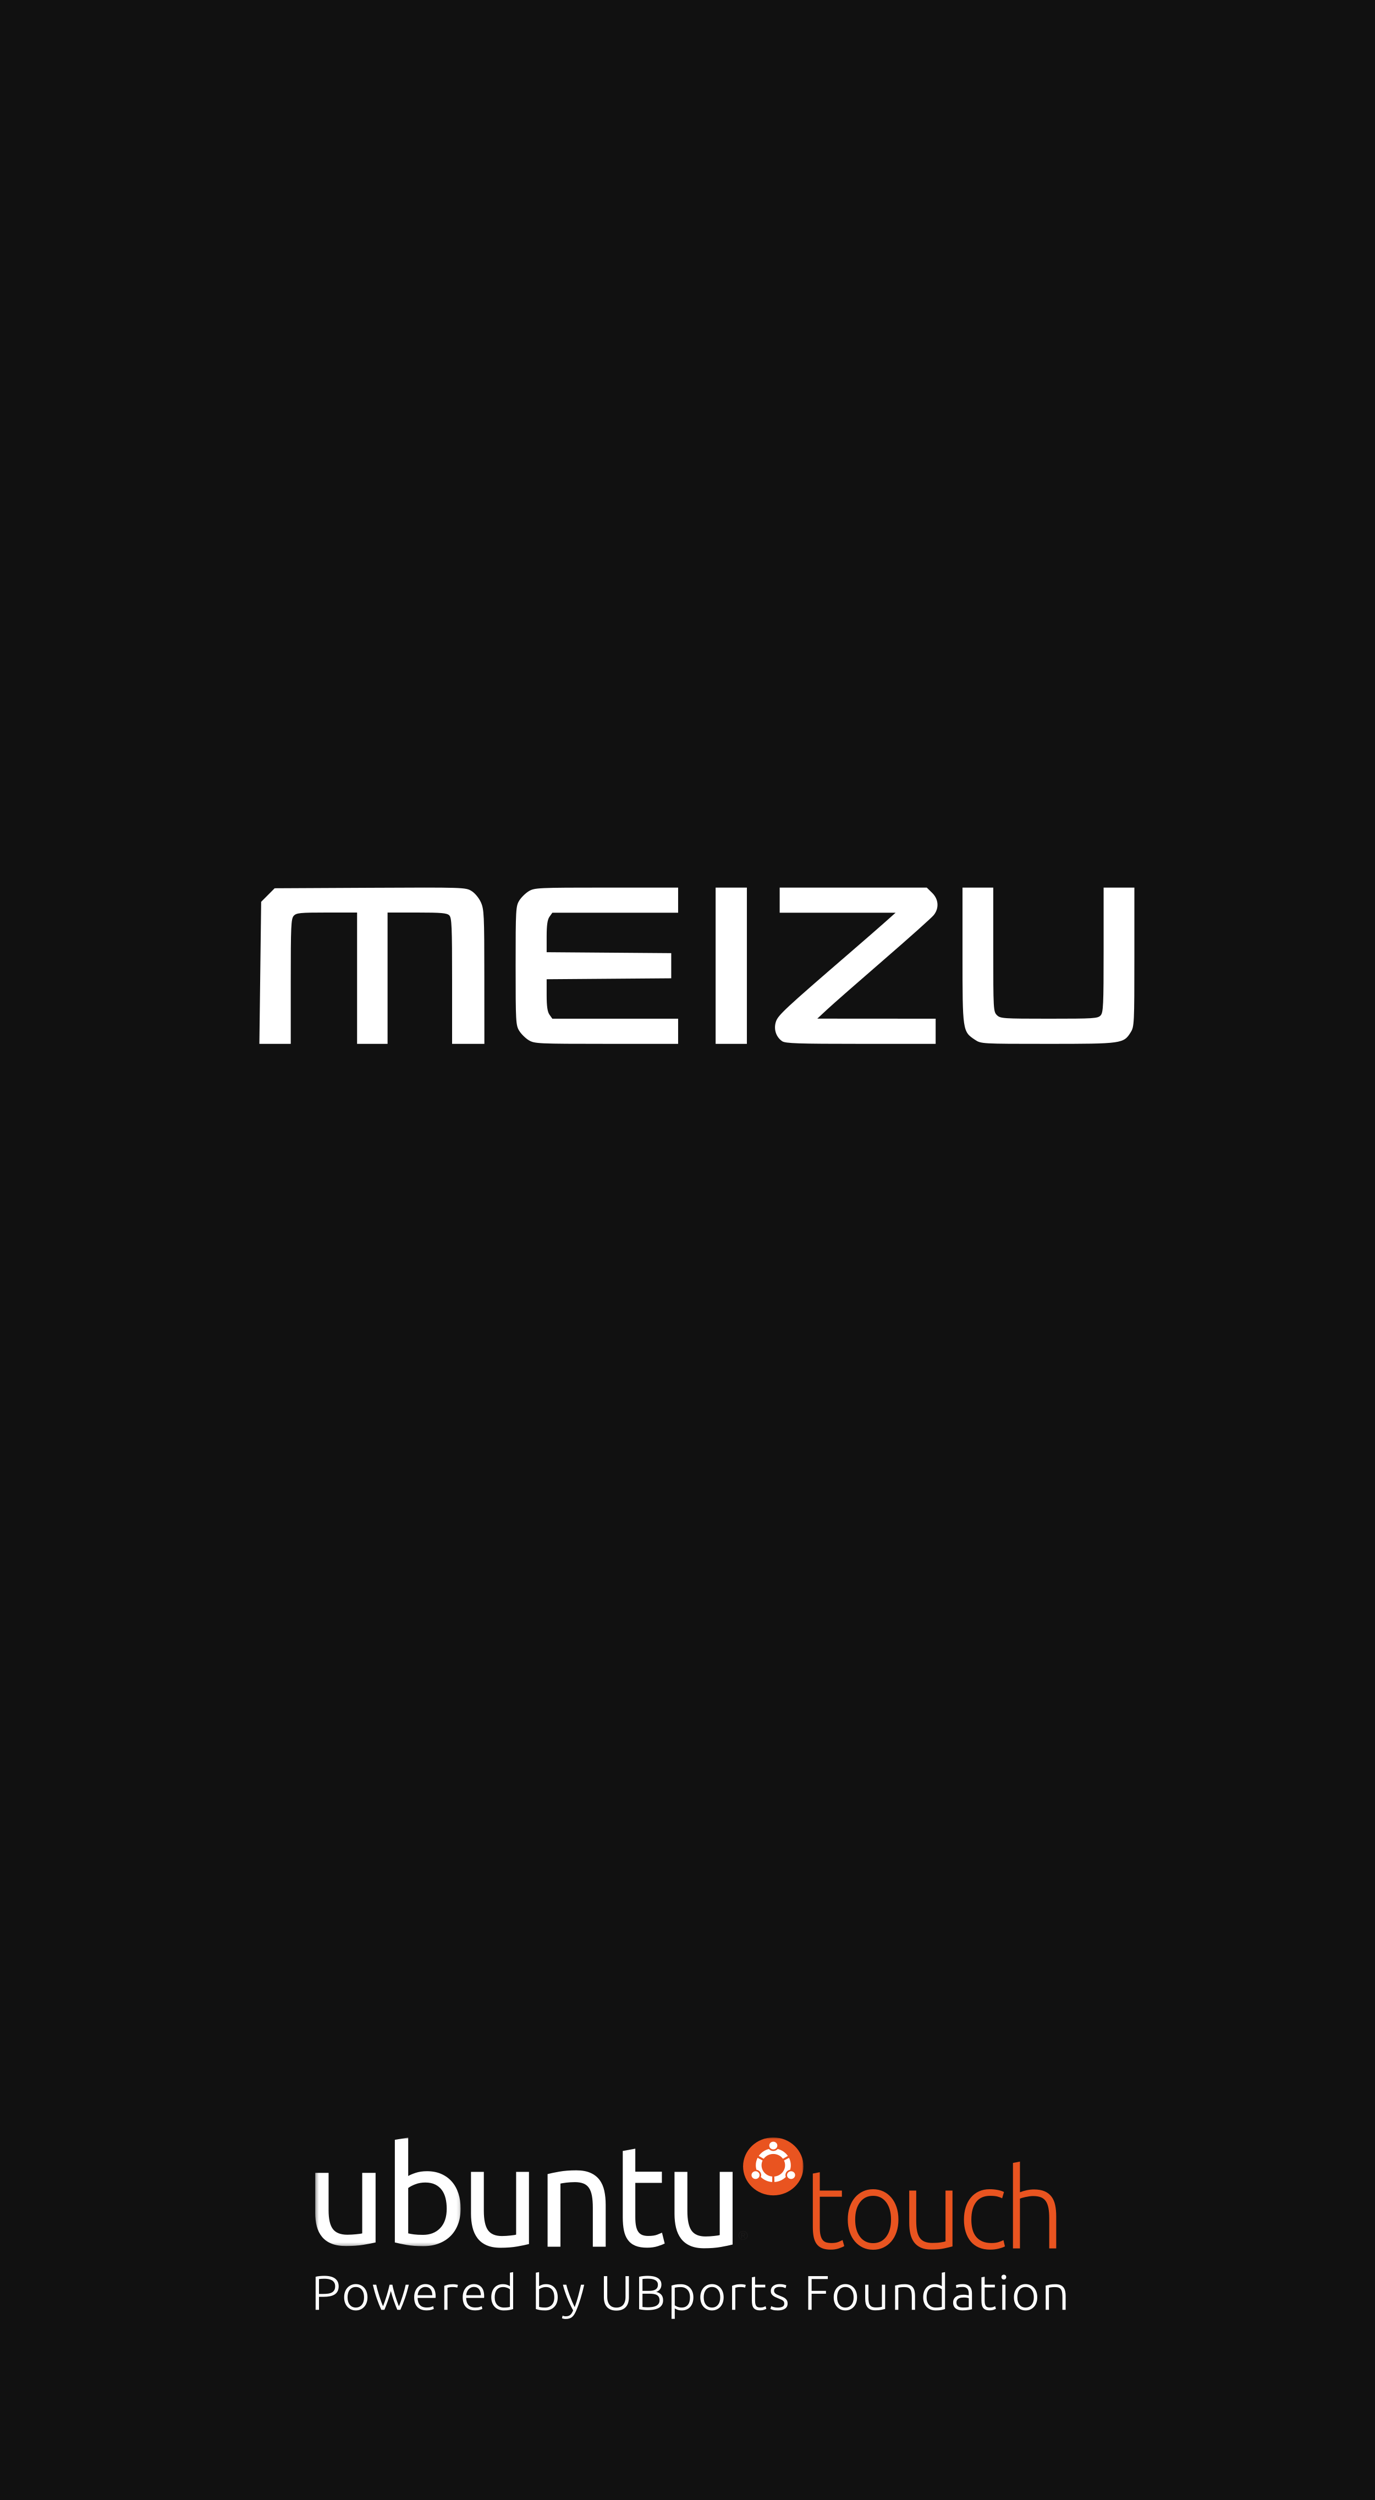 <?xml version="1.0" encoding="UTF-8"?>
<svg width="440px" height="800px" viewBox="0 0 440 800" version="1.1" xmlns="http://www.w3.org/2000/svg" xmlns:xlink="http://www.w3.org/1999/xlink">
    <title>6 copy 3</title>
    <defs>
        <polygon id="path-1" points="0.012 0.015 32.815 0.015 32.815 20.869 0.012 20.869"></polygon>
        <polygon id="path-3" points="0.012 0.123 34.744 0.123 34.744 46.66 0.012 46.66"></polygon>
    </defs>
    <g id="6-copy-3" stroke="none" stroke-width="1" fill="none" fill-rule="evenodd">
        <rect fill="#111111" x="0" y="0" width="440" height="800"></rect>
        <path d="M311.993,332.695 C308.027,330.065 308.002,329.892 308,305.695 L308,284 L317.842,284 L317.842,303.827 C317.842,322.889 317.886,323.699 318.999,324.805 C320.1,325.897 320.93,325.954 335.699,325.954 C350.021,325.954 351.318,325.872 352.199,324.903 C353.053,323.967 353.158,321.661 353.158,303.926 L353.158,284 L363,284 L363,306.202 C363,327.459 362.951,328.484 361.832,330.279 C359.557,333.934 359.089,334 335.352,334 C314.076,334 313.949,333.993 311.993,332.696 L311.993,332.695 Z M250.298,333.161 C248.309,331.797 247.504,329.251 248.309,326.865 C249.003,324.804 251.185,322.774 272.072,304.754 C276.61,300.838 281.733,296.377 283.454,294.84 L286.584,292.046 L249.499,292.046 L249.499,284 L296.562,284 L298.277,285.68 C300.374,287.733 300.576,290.592 298.779,292.826 C298.112,293.657 290.913,300.093 282.781,307.128 C274.65,314.163 266.543,321.272 264.766,322.925 L261.536,325.931 L280.47,325.942 L299.406,325.954 L299.406,334 L275.465,334 C255.422,334 251.322,333.863 250.298,333.161 L250.298,333.161 Z M229,309 L229,284 L239,284 L239,334 L229,334 L229,309 Z M169.227,332.855 C168.179,332.227 166.8,330.87 166.161,329.84 C165.064,328.07 165,326.914 165,309.001 C165,291.087 165.064,289.931 166.161,288.161 C166.8,287.131 168.179,285.775 169.227,285.146 C171.041,284.058 172.211,284.004 194.066,284.002 L217,284 L217,292.046 L176.749,292.046 L175.839,293.323 C175.184,294.243 174.929,296.009 174.929,299.638 L174.929,304.675 L194.861,304.826 L214.793,304.977 L214.793,313.023 L194.861,313.174 L174.929,313.325 L174.929,318.362 C174.929,321.991 175.184,323.757 175.839,324.677 L176.749,325.954 L217,325.954 L217,334 L194.066,333.998 C172.211,333.995 171.041,333.942 169.227,332.854 L169.227,332.855 Z M83.287,311.274 L83.574,288.548 L87.895,284.213 L118.435,284.063 C148.264,283.917 149.02,283.94 150.874,285.082 C151.964,285.754 153.241,287.288 153.873,288.686 C154.895,290.945 154.976,292.663 154.987,312.559 L155,333.999 L144.673,333.999 L144.673,313.895 C144.673,296.387 144.557,293.676 143.772,292.888 C143.026,292.139 141.249,291.983 133.445,291.983 L124.02,291.983 L124.02,333.999 L114.267,333.999 L114.267,291.983 L104.603,291.983 C95.969,291.983 94.838,292.096 93.989,293.036 C93.144,293.973 93.04,296.283 93.04,314.044 L93.04,333.999 L88.02,334 L83,334 L83.287,311.274 L83.287,311.274 L83.287,311.274 Z" id="Fill-1-Copy" fill="#FFFFFF"></path>
        <g id="Group-3" transform="translate(100, 683)">
            <g id="Group">
                <path d="M165.871,36.813 C166.809,36.813 167.679,36.676 168.48,36.402 C169.281,36.127 169.842,35.883 170.163,35.668 L170.163,35.668 L169.613,33.735 C169.293,33.926 168.847,34.135 168.274,34.361 C167.702,34.588 166.946,34.701 166.008,34.701 C165.458,34.701 164.955,34.642 164.497,34.522 C164.039,34.403 163.65,34.164 163.329,33.806 C163.009,33.448 162.763,32.941 162.591,32.285 C162.419,31.629 162.334,30.776 162.334,29.726 L162.334,29.726 L162.334,19.881 L169.407,19.881 L169.407,17.912 L162.334,17.912 L162.334,12.042 L160.102,12.471 L160.102,29.511 C160.102,30.752 160.193,31.826 160.376,32.732 C160.559,33.639 160.874,34.397 161.321,35.006 C161.767,35.614 162.362,36.068 163.106,36.366 C163.85,36.664 164.772,36.813 165.871,36.813 Z M179.393,36.849 C180.583,36.849 181.67,36.617 182.655,36.151 C183.639,35.686 184.492,35.035 185.213,34.2 C185.934,33.365 186.495,32.351 186.896,31.157 C187.296,29.964 187.497,28.64 187.497,27.184 C187.497,25.728 187.296,24.404 186.896,23.21 C186.495,22.017 185.934,20.997 185.213,20.15 C184.492,19.302 183.639,18.646 182.655,18.181 C181.67,17.715 180.583,17.483 179.393,17.483 C178.202,17.483 177.115,17.715 176.131,18.181 C175.146,18.646 174.293,19.302 173.572,20.15 C172.851,20.997 172.29,22.017 171.89,23.21 C171.489,24.404 171.289,25.728 171.289,27.184 C171.289,28.64 171.489,29.964 171.89,31.157 C172.29,32.351 172.851,33.365 173.572,34.2 C174.293,35.035 175.146,35.686 176.131,36.151 C177.115,36.617 178.202,36.849 179.393,36.849 Z M179.393,34.737 C177.63,34.737 176.234,34.057 175.203,32.697 C174.173,31.336 173.658,29.499 173.658,27.184 C173.658,24.869 174.173,23.025 175.203,21.653 C176.234,20.281 177.63,19.595 179.393,19.595 C181.155,19.595 182.552,20.281 183.582,21.653 C184.612,23.025 185.127,24.869 185.127,27.184 C185.127,29.499 184.612,31.336 183.582,32.697 C182.552,34.057 181.155,34.737 179.393,34.737 Z M197.997,36.778 C199.622,36.778 200.996,36.658 202.118,36.42 C203.239,36.181 204.132,35.966 204.796,35.775 L204.796,35.775 L204.796,17.912 L202.564,17.912 L202.564,34.164 C202.358,34.26 201.866,34.367 201.087,34.487 C200.309,34.606 199.393,34.666 198.34,34.666 C197.402,34.666 196.606,34.54 195.954,34.29 C195.301,34.039 194.769,33.633 194.357,33.073 C193.945,32.512 193.647,31.778 193.464,30.871 C193.281,29.964 193.19,28.854 193.19,27.542 L193.19,27.542 L193.19,17.912 L190.958,17.912 L190.958,28.294 C190.958,29.558 191.078,30.716 191.318,31.766 C191.559,32.816 191.953,33.711 192.503,34.451 C193.052,35.191 193.773,35.763 194.666,36.169 C195.559,36.575 196.669,36.778 197.997,36.778 Z M216.876,36.813 C217.837,36.813 218.759,36.7 219.64,36.473 C220.522,36.247 221.168,36.014 221.58,35.775 L221.58,35.775 L221.1,33.771 C220.802,33.938 220.327,34.135 219.675,34.361 C219.022,34.588 218.215,34.701 217.254,34.701 C216.086,34.701 215.096,34.516 214.283,34.146 C213.471,33.777 212.807,33.263 212.292,32.607 C211.777,31.951 211.405,31.163 211.176,30.245 C210.947,29.326 210.832,28.317 210.832,27.22 C210.832,24.785 211.342,22.906 212.36,21.582 C213.379,20.257 214.873,19.595 216.842,19.595 C217.803,19.595 218.57,19.666 219.142,19.81 C219.715,19.953 220.23,20.144 220.688,20.382 L220.688,20.382 L221.271,18.378 C220.813,18.115 220.167,17.9 219.331,17.733 C218.496,17.566 217.597,17.483 216.636,17.483 C215.377,17.483 214.243,17.715 213.236,18.181 C212.229,18.646 211.37,19.308 210.661,20.168 C209.951,21.027 209.407,22.053 209.03,23.246 C208.652,24.439 208.463,25.764 208.463,27.22 C208.463,28.652 208.646,29.958 209.012,31.14 C209.379,32.321 209.911,33.335 210.609,34.182 C211.307,35.03 212.183,35.68 213.236,36.133 C214.289,36.587 215.502,36.813 216.876,36.813 Z M226.381,36.42 L226.381,20.49 C226.472,20.442 226.672,20.37 226.981,20.275 C227.291,20.18 227.64,20.09 228.029,20.006 C228.418,19.923 228.836,19.845 229.282,19.774 C229.729,19.702 230.146,19.666 230.536,19.666 C231.543,19.666 232.378,19.792 233.042,20.042 C233.706,20.293 234.238,20.705 234.639,21.277 C235.04,21.85 235.326,22.59 235.497,23.497 C235.669,24.404 235.755,25.513 235.755,26.826 L235.755,26.826 L235.755,36.42 L237.987,36.42 L237.987,26.074 C237.987,24.809 237.878,23.652 237.661,22.602 C237.443,21.552 237.06,20.651 236.51,19.899 C235.961,19.147 235.228,18.569 234.313,18.163 C233.397,17.757 232.252,17.554 230.879,17.554 C230.123,17.554 229.368,17.632 228.613,17.787 C227.857,17.942 227.113,18.163 226.381,18.449 L226.381,18.449 L226.381,8.641 L224.149,9.07 L224.149,36.42 L226.381,36.42 Z" id="touch" fill="#E95420" fill-rule="nonzero"></path>
                <g id="Group-4" transform="translate(146.627, 17.415) rotate(-270) translate(-146.627, -17.415) translate(130.127, 6.915)">
                    <mask id="mask-2" fill="white">
                        <use xlink:href="#path-1"></use>
                    </mask>
                    <g id="Clip-2"></g>
                    <path d="M31.261,19.656 L31.261,19.367 C31.261,19.123 31.25,18.9 30.981,18.9 C30.755,18.9 30.72,19.103 30.72,19.29 L30.72,19.656 L31.261,19.656 Z M30.506,19.932 L30.506,19.246 C30.506,18.823 30.665,18.624 30.993,18.624 C31.3,18.624 31.429,18.827 31.456,19.091 L32.208,18.584 L32.208,18.88 L31.475,19.363 L31.475,19.656 L32.208,19.656 L32.208,19.932 L30.506,19.932 Z M32.601,19.339 C32.601,18.636 32.063,18.092 31.351,18.092 C30.654,18.092 30.116,18.636 30.116,19.339 C30.116,20.049 30.654,20.594 31.351,20.594 C32.063,20.594 32.601,20.049 32.601,19.339 Z M29.903,19.339 C29.903,18.51 30.529,17.816 31.351,17.816 C32.188,17.816 32.815,18.51 32.815,19.339 C32.815,20.172 32.188,20.869 31.351,20.869 C30.529,20.869 29.903,20.172 29.903,19.339 L29.903,19.339 Z" id="Fill-1" fill="#1A1919" mask="url(#mask-2)"></path>
                    <path d="M18.534,9.679 C18.534,15.016 14.385,19.343 9.267,19.343 C4.149,19.343 0,15.016 0,9.679 C0,4.341 4.149,0.015 9.267,0.015 C14.385,0.015 18.534,4.341 18.534,9.679" id="Fill-3" fill="#E95420" mask="url(#mask-2)"></path>
                </g>
                <path d="M151.08,4.153 C151.672,4.509 152.428,4.299 152.77,3.682 C153.112,3.065 152.909,2.277 152.317,1.921 C151.725,1.566 150.969,1.777 150.627,2.393 C150.285,3.01 150.488,3.798 151.08,4.153 Z M148.546,12.488 C148.002,12.488 147.486,12.362 147.024,12.138 L146.164,13.743 C146.882,14.114 147.691,14.323 148.546,14.323 C149.044,14.323 149.526,14.251 149.983,14.119 C150.064,13.601 150.359,13.124 150.829,12.841 C151.3,12.559 151.843,12.531 152.314,12.716 C153.229,11.779 153.825,10.504 153.911,9.084 L152.147,9.057 C151.985,10.981 150.435,12.488 148.546,12.488 Z M148.546,4.958 C150.435,4.958 151.985,6.466 152.148,8.389 L153.911,8.362 C153.825,6.942 153.229,5.668 152.314,4.73 C151.843,4.915 151.299,4.887 150.829,4.605 C150.359,4.322 150.064,3.845 149.983,3.327 C149.526,3.196 149.044,3.124 148.546,3.124 C147.691,3.124 146.882,3.333 146.164,3.703 L147.024,5.308 C147.486,5.084 148.002,4.958 148.546,4.958 Z M144.931,8.723 C144.931,7.45 145.539,6.324 146.468,5.643 L145.564,4.064 C144.481,4.818 143.675,5.97 143.34,7.319 C143.731,7.651 143.981,8.157 143.981,8.723 C143.981,9.289 143.731,9.795 143.34,10.127 C143.674,11.477 144.48,12.628 145.564,13.382 L146.468,11.803 C145.539,11.123 144.931,9.997 144.931,8.723 Z M151.08,13.292 C150.488,13.649 150.285,14.436 150.627,15.053 C150.969,15.669 151.725,15.881 152.317,15.524 C152.909,15.169 153.112,14.381 152.77,13.764 C152.429,13.148 151.672,12.937 151.08,13.292 Z M142.243,7.434 C141.559,7.434 141.005,8.011 141.005,8.723 C141.005,9.435 141.559,10.012 142.243,10.012 C142.926,10.012 143.48,9.435 143.48,8.723 C143.48,8.011 142.926,7.434 142.243,7.434 L142.243,7.434 Z" id="Fill-5" fill="#FFFFFE" transform="translate(147.458, 8.723) rotate(-270) translate(-147.458, -8.723) "></path>
                <g id="Group-9" transform="translate(24.033, 18.457) rotate(-270) translate(-24.033, -18.457) translate(6.533, -5.043)">
                    <mask id="mask-4" fill="white">
                        <use xlink:href="#path-3"></use>
                    </mask>
                    <g id="Clip-7"></g>
                    <path d="M33.553,27.346 C33.789,28.327 34.039,29.622 34.303,31.232 C34.568,32.841 34.7,34.704 34.7,36.819 C34.7,38.658 34.442,40.207 33.928,41.463 C33.415,42.721 32.687,43.733 31.746,44.499 C30.806,45.265 29.696,45.817 28.417,46.154 C27.138,46.492 25.721,46.66 24.162,46.66 L11.289,46.66 L11.289,42.383 L23.281,42.383 C26.073,42.383 28.072,41.924 29.277,41.004 C30.482,40.084 31.085,38.536 31.085,36.359 C31.085,35.899 31.07,35.424 31.04,34.934 C31.011,34.444 30.974,33.984 30.93,33.554 C30.886,33.125 30.842,32.734 30.798,32.381 C30.754,32.029 30.703,31.776 30.644,31.623 L11.289,31.623 L11.289,27.346 L33.553,27.346" id="Fill-6" fill="#FFFFFF" mask="url(#mask-4)"></path>
                    <path d="M30.644,16.907 C30.761,16.479 30.872,15.873 30.974,15.091 C31.077,14.309 31.129,13.337 31.129,12.171 C31.129,9.872 30.401,8.032 28.946,6.653 C27.491,5.273 25.426,4.583 22.751,4.583 C21.577,4.583 20.474,4.706 19.445,4.951 C18.416,5.197 17.527,5.595 16.778,6.147 C16.028,6.699 15.44,7.412 15.014,8.285 C14.588,9.159 14.375,10.209 14.375,11.435 C14.375,12.601 14.566,13.674 14.948,14.654 C15.33,15.636 15.727,16.387 16.138,16.907 L30.644,16.907 Z M12.302,16.907 C11.979,16.387 11.641,15.597 11.289,14.539 C10.936,13.482 10.759,12.263 10.759,10.884 C10.759,9.167 11.053,7.641 11.641,6.308 C12.229,4.974 13.052,3.848 14.11,2.928 C15.168,2.008 16.433,1.311 17.902,0.836 C19.372,0.36 20.988,0.123 22.751,0.123 C24.603,0.123 26.272,0.407 27.756,0.973 C29.24,1.541 30.497,2.346 31.525,3.388 C32.555,4.43 33.348,5.687 33.906,7.159 C34.464,8.63 34.744,10.285 34.744,12.125 C34.744,14.118 34.612,15.881 34.347,17.413 C34.082,18.947 33.818,20.204 33.553,21.184 L0.707,21.184 L0.001,16.907 L12.302,16.907 L12.302,16.907 Z" id="Fill-8" fill="#FFFFFF" mask="url(#mask-4)"></path>
                </g>
                <path d="M70.943,14.795 C71.187,15.738 71.446,16.982 71.72,18.528 C71.995,20.074 72.131,21.862 72.131,23.894 C72.131,25.661 71.864,27.148 71.332,28.355 C70.799,29.563 70.044,30.535 69.068,31.27 C68.093,32.007 66.942,32.537 65.617,32.86 C64.291,33.185 62.821,33.346 61.205,33.346 L47.855,33.346 L47.855,29.239 L60.29,29.239 C63.186,29.239 65.259,28.797 66.508,27.913 C67.758,27.03 68.383,25.543 68.383,23.452 C68.383,23.011 68.368,22.555 68.337,22.083 C68.307,21.613 68.268,21.171 68.222,20.758 C68.177,20.346 68.131,19.971 68.086,19.632 C68.04,19.294 67.987,19.051 67.926,18.903 L47.855,18.903 L47.855,14.795 L70.943,14.795" id="Fill-10" fill="#FFFFFF" transform="translate(59.993, 24.071) rotate(-270) translate(-59.993, -24.071) "></path>
                <path d="M73.5,32.954 C73.254,32.01 72.993,30.756 72.717,29.192 C72.441,27.628 72.303,25.828 72.303,23.792 C72.303,21.963 72.572,20.444 73.109,19.233 C73.646,18.023 74.397,17.057 75.364,16.334 C76.331,15.611 77.489,15.102 78.839,14.807 C80.19,14.512 81.678,14.364 83.304,14.364 L96.744,14.364 L96.744,18.481 L84.224,18.481 C82.752,18.481 81.494,18.577 80.45,18.769 C79.407,18.961 78.563,19.277 77.919,19.72 C77.274,20.163 76.806,20.753 76.515,21.49 C76.223,22.229 76.077,23.144 76.077,24.234 C76.077,24.677 76.093,25.135 76.123,25.607 C76.154,26.079 76.193,26.529 76.239,26.957 C76.285,27.385 76.339,27.769 76.4,28.107 C76.462,28.447 76.508,28.691 76.538,28.838 L96.744,28.838 L96.744,32.954 L73.5,32.954" id="Fill-11" fill="#FFFFFF" transform="translate(84.524, 23.659) rotate(-270) translate(-84.524, -23.659) "></path>
                <path d="M97.525,23.044 L97.525,14.543 L101.096,14.543 L101.096,23.044 L112.084,23.044 C113.275,23.044 114.259,22.958 115.037,22.785 C115.816,22.612 116.427,22.353 116.869,22.008 C117.312,21.663 117.625,21.231 117.808,20.714 C117.991,20.196 118.082,19.592 118.082,18.901 C118.082,17.665 117.938,16.686 117.647,15.967 C117.358,15.249 117.152,14.759 117.029,14.5 L120.509,13.637 C120.723,14.04 120.998,14.752 121.333,15.773 C121.668,16.794 121.836,17.952 121.836,19.247 C121.836,20.772 121.631,22.03 121.219,23.022 C120.806,24.015 120.188,24.813 119.364,25.417 C118.54,26.021 117.526,26.446 116.319,26.69 C115.114,26.935 113.718,27.057 112.13,27.057 L90.886,27.057 L90.154,23.044 L97.525,23.044" id="Fill-12" fill="#FFFFFF" transform="translate(105.995, 20.347) rotate(-270) translate(-105.995, -20.347) "></path>
                <path d="M136.162,14.858 C136.408,15.803 136.668,17.049 136.944,18.598 C137.221,20.147 137.358,21.94 137.358,23.976 C137.358,25.746 137.089,27.237 136.553,28.446 C136.017,29.657 135.257,30.63 134.275,31.368 C133.293,32.106 132.134,32.637 130.799,32.961 C129.465,33.286 127.985,33.448 126.358,33.448 L112.917,33.448 L112.917,29.332 L125.437,29.332 C128.353,29.332 130.439,28.889 131.697,28.004 C132.956,27.119 133.584,25.629 133.584,23.533 C133.584,23.091 133.569,22.634 133.538,22.161 C133.508,21.69 133.469,21.247 133.423,20.833 C133.377,20.42 133.331,20.044 133.285,19.705 C133.239,19.366 133.186,19.122 133.124,18.975 L112.917,18.975 L112.917,14.858 L136.162,14.858" id="Fill-13" fill="#FFFFFF" transform="translate(125.138, 24.153) rotate(-270) translate(-125.138, -24.153) "></path>
            </g>
            <path d="M2.076,56.075 L2.076,51.905 L3.562,51.905 C4.311,51.905 4.983,51.845 5.579,51.726 C6.175,51.606 6.678,51.414 7.089,51.15 C7.501,50.885 7.817,50.538 8.038,50.107 C8.26,49.677 8.371,49.156 8.371,48.544 C8.371,47.475 7.991,46.65 7.232,46.07 C6.473,45.489 5.318,45.198 3.768,45.198 C3.325,45.198 2.848,45.221 2.336,45.268 C1.825,45.315 1.38,45.39 1,45.494 L1,45.494 L1,56.075 L2.076,56.075 Z M3.436,50.987 L2.076,50.987 L2.076,46.225 C2.276,46.204 2.516,46.181 2.795,46.155 C3.075,46.129 3.415,46.116 3.815,46.116 C4.248,46.116 4.669,46.152 5.081,46.225 C5.492,46.298 5.858,46.425 6.18,46.606 C6.502,46.788 6.76,47.034 6.955,47.345 C7.15,47.657 7.248,48.051 7.248,48.528 C7.248,49.026 7.158,49.436 6.979,49.757 C6.799,50.079 6.544,50.33 6.212,50.512 C5.879,50.693 5.479,50.818 5.009,50.885 C4.54,50.953 4.016,50.987 3.436,50.987 L3.436,50.987 Z M13.859,56.261 C14.407,56.261 14.908,56.16 15.361,55.958 C15.815,55.756 16.208,55.473 16.54,55.11 C16.872,54.747 17.13,54.306 17.315,53.787 C17.499,53.269 17.592,52.693 17.592,52.06 C17.592,51.427 17.499,50.852 17.315,50.333 C17.13,49.814 16.872,49.371 16.54,49.003 C16.208,48.634 15.815,48.349 15.361,48.147 C14.908,47.945 14.407,47.843 13.859,47.843 C13.311,47.843 12.81,47.945 12.356,48.147 C11.903,48.349 11.51,48.634 11.178,49.003 C10.846,49.371 10.587,49.814 10.403,50.333 C10.218,50.852 10.126,51.427 10.126,52.06 C10.126,52.693 10.218,53.269 10.403,53.787 C10.587,54.306 10.846,54.747 11.178,55.11 C11.51,55.473 11.903,55.756 12.356,55.958 C12.81,56.16 13.311,56.261 13.859,56.261 Z M13.859,55.343 C13.047,55.343 12.404,55.048 11.929,54.456 C11.455,53.865 11.217,53.066 11.217,52.06 C11.217,51.054 11.455,50.253 11.929,49.656 C12.404,49.06 13.047,48.761 13.859,48.761 C14.671,48.761 15.314,49.06 15.788,49.656 C16.263,50.253 16.5,51.054 16.5,52.06 C16.5,53.066 16.263,53.865 15.788,54.456 C15.314,55.048 14.671,55.343 13.859,55.343 Z M23.001,56.075 C23.159,55.712 23.325,55.304 23.499,54.853 C23.673,54.402 23.852,53.92 24.037,53.406 C24.221,52.893 24.401,52.353 24.575,51.788 C24.749,51.223 24.915,50.644 25.073,50.053 C25.231,50.644 25.397,51.223 25.571,51.788 C25.745,52.353 25.924,52.893 26.109,53.406 C26.293,53.92 26.473,54.402 26.647,54.853 C26.82,55.304 26.987,55.712 27.145,56.075 L27.145,56.075 L28.11,56.075 C28.647,54.902 29.14,53.663 29.588,52.356 C30.037,51.049 30.45,49.607 30.83,48.03 L30.83,48.03 L29.818,48.03 C29.702,48.58 29.557,49.174 29.383,49.812 C29.209,50.45 29.022,51.082 28.821,51.71 C28.621,52.338 28.421,52.934 28.22,53.499 C28.02,54.065 27.83,54.545 27.651,54.939 C27.44,54.42 27.232,53.865 27.026,53.274 C26.82,52.683 26.625,52.084 26.441,51.477 C26.256,50.87 26.088,50.273 25.935,49.687 C25.782,49.101 25.658,48.549 25.563,48.03 L25.563,48.03 L24.677,48.03 C24.561,48.549 24.424,49.101 24.266,49.687 C24.108,50.273 23.939,50.867 23.76,51.469 C23.581,52.071 23.388,52.667 23.183,53.258 C22.977,53.85 22.774,54.405 22.574,54.923 C22.394,54.529 22.202,54.052 21.996,53.492 C21.791,52.932 21.588,52.338 21.388,51.71 C21.187,51.082 21,50.45 20.826,49.812 C20.652,49.174 20.507,48.58 20.391,48.03 L20.391,48.03 L19.3,48.03 C19.679,49.607 20.093,51.049 20.541,52.356 C20.989,53.663 21.482,54.902 22.02,56.075 L22.02,56.075 L23.001,56.075 Z M36.556,56.246 C37.104,56.246 37.581,56.189 37.987,56.075 C38.393,55.961 38.67,55.862 38.817,55.779 L38.817,55.779 L38.628,54.908 C38.48,54.98 38.243,55.068 37.916,55.172 C37.589,55.276 37.146,55.328 36.587,55.328 C35.575,55.328 34.837,55.063 34.373,54.534 C33.909,54.005 33.661,53.248 33.629,52.262 L33.629,52.262 L39.371,52.262 C39.381,52.19 39.389,52.112 39.395,52.029 C39.4,51.946 39.403,51.863 39.403,51.78 C39.403,50.442 39.105,49.451 38.509,48.808 C37.913,48.165 37.114,47.843 36.113,47.843 C35.659,47.843 35.219,47.929 34.792,48.1 C34.365,48.271 33.985,48.533 33.653,48.886 C33.321,49.239 33.052,49.677 32.847,50.201 C32.641,50.725 32.538,51.339 32.538,52.045 C32.538,52.657 32.612,53.219 32.76,53.733 C32.907,54.246 33.144,54.69 33.471,55.063 C33.798,55.437 34.215,55.727 34.721,55.935 C35.227,56.142 35.839,56.246 36.556,56.246 Z M38.343,51.407 L33.661,51.407 C33.682,51.054 33.753,50.717 33.875,50.395 C33.996,50.074 34.165,49.791 34.381,49.547 C34.597,49.303 34.85,49.109 35.14,48.964 C35.43,48.818 35.759,48.746 36.129,48.746 C36.824,48.746 37.362,48.979 37.742,49.446 C38.121,49.913 38.322,50.566 38.343,51.407 L38.343,51.407 Z M43.198,56.075 L43.198,49.026 C43.283,48.984 43.459,48.933 43.728,48.87 C43.997,48.808 44.353,48.777 44.796,48.777 C45.218,48.777 45.558,48.8 45.816,48.847 C46.074,48.894 46.246,48.938 46.33,48.979 L46.33,48.979 L46.536,48.108 C46.42,48.056 46.212,48.004 45.911,47.952 C45.611,47.9 45.292,47.874 44.954,47.874 C44.29,47.874 43.726,47.934 43.262,48.053 C42.798,48.173 42.434,48.289 42.17,48.404 L42.17,48.404 L42.17,56.075 L43.198,56.075 Z M52.087,56.246 C52.636,56.246 53.113,56.189 53.519,56.075 C53.925,55.961 54.202,55.862 54.349,55.779 L54.349,55.779 L54.159,54.908 C54.012,54.98 53.774,55.068 53.448,55.172 C53.121,55.276 52.678,55.328 52.119,55.328 C51.107,55.328 50.369,55.063 49.905,54.534 C49.441,54.005 49.193,53.248 49.161,52.262 L49.161,52.262 L54.903,52.262 C54.913,52.19 54.921,52.112 54.926,52.029 C54.932,51.946 54.934,51.863 54.934,51.78 C54.934,50.442 54.636,49.451 54.041,48.808 C53.445,48.165 52.646,47.843 51.645,47.843 C51.191,47.843 50.751,47.929 50.324,48.1 C49.897,48.271 49.517,48.533 49.185,48.886 C48.853,49.239 48.584,49.677 48.378,50.201 C48.173,50.725 48.07,51.339 48.07,52.045 C48.07,52.657 48.144,53.219 48.291,53.733 C48.439,54.246 48.676,54.69 49.003,55.063 C49.33,55.437 49.747,55.727 50.253,55.935 C50.759,56.142 51.37,56.246 52.087,56.246 Z M53.875,51.407 L49.193,51.407 C49.214,51.054 49.285,50.717 49.406,50.395 C49.528,50.074 49.696,49.791 49.913,49.547 C50.129,49.303 50.382,49.109 50.672,48.964 C50.962,48.818 51.291,48.746 51.66,48.746 C52.356,48.746 52.894,48.979 53.274,49.446 C53.653,49.913 53.854,50.566 53.875,51.407 L53.875,51.407 Z M61.229,56.261 C61.957,56.261 62.558,56.215 63.032,56.121 C63.507,56.028 63.897,55.929 64.203,55.826 L64.203,55.826 L64.203,44 L63.175,44.187 L63.175,48.512 C62.996,48.378 62.708,48.235 62.313,48.085 C61.917,47.934 61.451,47.859 60.913,47.859 C60.323,47.859 59.798,47.963 59.339,48.17 C58.881,48.378 58.493,48.668 58.177,49.041 C57.86,49.415 57.621,49.858 57.457,50.372 C57.294,50.885 57.212,51.448 57.212,52.06 C57.212,52.714 57.309,53.3 57.505,53.818 C57.7,54.337 57.974,54.778 58.327,55.141 C58.68,55.504 59.102,55.782 59.592,55.974 C60.083,56.165 60.628,56.261 61.229,56.261 Z M61.245,55.343 C60.359,55.343 59.648,55.061 59.11,54.495 C58.572,53.93 58.303,53.118 58.303,52.06 C58.303,51.614 58.351,51.191 58.446,50.792 C58.541,50.393 58.693,50.045 58.904,49.749 C59.115,49.454 59.392,49.218 59.735,49.041 C60.077,48.865 60.502,48.777 61.008,48.777 C61.25,48.777 61.482,48.8 61.704,48.847 C61.925,48.894 62.131,48.953 62.321,49.026 C62.51,49.099 62.677,49.176 62.819,49.259 C62.961,49.342 63.08,49.42 63.175,49.493 L63.175,49.493 L63.175,55.126 C63.017,55.177 62.782,55.227 62.471,55.273 C62.16,55.32 61.751,55.343 61.245,55.343 Z M74.452,56.261 C75.053,56.261 75.599,56.165 76.089,55.974 C76.579,55.782 77.001,55.504 77.354,55.141 C77.708,54.778 77.982,54.337 78.177,53.818 C78.372,53.3 78.469,52.714 78.469,52.06 C78.469,51.448 78.388,50.885 78.224,50.372 C78.061,49.858 77.821,49.415 77.505,49.041 C77.188,48.668 76.801,48.378 76.342,48.17 C75.883,47.963 75.359,47.859 74.768,47.859 C74.231,47.859 73.764,47.934 73.369,48.085 C72.973,48.235 72.686,48.378 72.507,48.512 L72.507,48.512 L72.507,44 L71.478,44.187 L71.478,55.826 C71.784,55.929 72.174,56.028 72.649,56.121 C73.123,56.215 73.724,56.261 74.452,56.261 Z M74.436,55.343 C73.93,55.343 73.521,55.32 73.21,55.273 C72.899,55.227 72.665,55.177 72.507,55.126 L72.507,55.126 L72.507,49.493 C72.601,49.42 72.72,49.342 72.862,49.259 C73.005,49.176 73.171,49.099 73.361,49.026 C73.55,48.953 73.756,48.894 73.977,48.847 C74.199,48.8 74.431,48.777 74.673,48.777 C75.18,48.777 75.604,48.865 75.947,49.041 C76.289,49.218 76.566,49.454 76.777,49.749 C76.988,50.045 77.141,50.393 77.236,50.792 C77.331,51.191 77.378,51.614 77.378,52.06 C77.378,53.118 77.109,53.93 76.571,54.495 C76.034,55.061 75.322,55.343 74.436,55.343 Z M80.953,59 C81.417,59 81.82,58.948 82.163,58.844 C82.505,58.741 82.806,58.58 83.064,58.362 C83.322,58.144 83.557,57.867 83.768,57.53 C83.979,57.192 84.184,56.79 84.385,56.324 C84.891,55.141 85.36,53.839 85.792,52.418 C86.225,50.997 86.61,49.534 86.947,48.03 L86.947,48.03 L85.919,48.03 C85.761,48.715 85.611,49.353 85.468,49.944 C85.326,50.535 85.178,51.114 85.025,51.679 C84.872,52.244 84.706,52.812 84.527,53.383 C84.348,53.953 84.142,54.56 83.91,55.203 C83.594,54.581 83.299,53.948 83.025,53.305 C82.75,52.662 82.5,52.034 82.273,51.422 C82.047,50.81 81.844,50.216 81.664,49.641 C81.485,49.065 81.337,48.528 81.221,48.03 L81.221,48.03 L80.13,48.03 C80.299,48.704 80.499,49.392 80.731,50.092 C80.963,50.792 81.219,51.492 81.498,52.192 C81.778,52.893 82.078,53.585 82.4,54.27 C82.721,54.954 83.056,55.613 83.404,56.246 C83.256,56.609 83.106,56.91 82.953,57.148 C82.8,57.387 82.629,57.581 82.439,57.732 C82.25,57.882 82.036,57.989 81.799,58.051 C81.561,58.113 81.295,58.144 81,58.144 C80.789,58.144 80.586,58.116 80.391,58.059 C80.196,58.002 80.077,57.957 80.035,57.926 L80.035,57.926 L79.83,58.767 C79.882,58.798 80.017,58.844 80.233,58.907 C80.449,58.969 80.689,59 80.953,59 Z M97.244,56.308 C97.971,56.308 98.591,56.199 99.102,55.981 C99.613,55.763 100.027,55.463 100.344,55.079 C100.66,54.695 100.889,54.246 101.032,53.733 C101.174,53.219 101.245,52.667 101.245,52.076 L101.245,52.076 L101.245,45.291 L100.17,45.291 L100.17,51.936 C100.17,52.527 100.098,53.038 99.956,53.468 C99.814,53.899 99.616,54.254 99.363,54.534 C99.11,54.814 98.804,55.022 98.446,55.157 C98.087,55.291 97.686,55.359 97.244,55.359 C96.801,55.359 96.4,55.291 96.042,55.157 C95.683,55.022 95.377,54.814 95.124,54.534 C94.871,54.254 94.673,53.899 94.531,53.468 C94.389,53.038 94.318,52.527 94.318,51.936 L94.318,51.936 L94.318,45.291 L93.242,45.291 L93.242,52.076 C93.242,52.667 93.313,53.219 93.456,53.733 C93.598,54.246 93.827,54.695 94.144,55.079 C94.46,55.463 94.874,55.763 95.385,55.981 C95.897,56.199 96.516,56.308 97.244,56.308 Z M107.145,56.168 C108.863,56.168 110.134,55.901 110.957,55.367 C111.779,54.832 112.19,54.057 112.19,53.04 C112.19,52.615 112.135,52.249 112.024,51.943 C111.913,51.637 111.758,51.378 111.558,51.165 C111.357,50.953 111.125,50.779 110.862,50.644 C110.598,50.509 110.308,50.406 109.992,50.333 C110.498,50.177 110.901,49.895 111.202,49.485 C111.502,49.075 111.652,48.58 111.652,47.999 C111.652,47.47 111.534,47.026 111.297,46.669 C111.059,46.311 110.74,46.023 110.34,45.805 C109.939,45.587 109.472,45.432 108.94,45.338 C108.407,45.245 107.846,45.198 107.255,45.198 C107.055,45.198 106.836,45.203 106.599,45.214 C106.362,45.224 106.119,45.242 105.871,45.268 C105.624,45.294 105.384,45.325 105.152,45.362 C104.92,45.398 104.709,45.442 104.519,45.494 L104.519,45.494 L104.519,55.872 C104.677,55.914 104.867,55.953 105.089,55.989 C105.31,56.025 105.545,56.057 105.792,56.082 C106.04,56.108 106.283,56.129 106.52,56.145 C106.757,56.16 106.965,56.168 107.145,56.168 Z M107.682,50.006 L105.595,50.006 L105.595,46.21 C105.774,46.178 105.998,46.152 106.267,46.132 C106.536,46.111 106.865,46.101 107.255,46.101 C107.74,46.101 108.183,46.134 108.584,46.202 C108.985,46.269 109.33,46.381 109.62,46.536 C109.91,46.692 110.134,46.892 110.292,47.135 C110.45,47.379 110.529,47.677 110.529,48.03 C110.529,48.424 110.456,48.748 110.308,49.003 C110.16,49.257 109.957,49.459 109.699,49.609 C109.441,49.76 109.138,49.864 108.79,49.921 C108.442,49.978 108.073,50.006 107.682,50.006 L107.682,50.006 Z M107.271,55.266 C106.944,55.266 106.623,55.253 106.306,55.227 C105.99,55.201 105.753,55.177 105.595,55.157 L105.595,55.157 L105.595,50.909 L107.872,50.909 C108.357,50.909 108.798,50.94 109.193,51.002 C109.588,51.064 109.923,51.176 110.197,51.337 C110.471,51.497 110.682,51.715 110.83,51.99 C110.978,52.265 111.051,52.61 111.051,53.025 C111.051,53.481 110.946,53.855 110.735,54.145 C110.524,54.436 110.245,54.664 109.897,54.83 C109.549,54.996 109.146,55.11 108.687,55.172 C108.228,55.234 107.756,55.266 107.271,55.266 Z M115.923,58.953 L115.923,55.608 C116.102,55.743 116.389,55.885 116.785,56.036 C117.18,56.186 117.647,56.261 118.185,56.261 C118.775,56.261 119.3,56.158 119.758,55.95 C120.217,55.743 120.605,55.455 120.921,55.087 C121.237,54.718 121.477,54.277 121.641,53.764 C121.804,53.251 121.886,52.688 121.886,52.076 C121.886,51.422 121.788,50.836 121.593,50.317 C121.398,49.799 121.124,49.358 120.771,48.995 C120.417,48.632 119.996,48.354 119.505,48.162 C119.015,47.97 118.469,47.874 117.868,47.874 C117.141,47.874 116.54,47.921 116.065,48.015 C115.591,48.108 115.201,48.206 114.895,48.31 L114.895,48.31 L114.895,58.953 L115.923,58.953 Z M118.09,55.343 C117.847,55.343 117.615,55.32 117.394,55.273 C117.172,55.227 116.967,55.167 116.777,55.094 C116.587,55.022 116.421,54.944 116.279,54.861 C116.136,54.778 116.018,54.7 115.923,54.628 L115.923,54.628 L115.923,49.01 C116.081,48.959 116.316,48.909 116.627,48.863 C116.938,48.816 117.346,48.793 117.853,48.793 C118.738,48.793 119.45,49.075 119.988,49.641 C120.526,50.206 120.794,51.018 120.794,52.076 C120.794,52.522 120.747,52.945 120.652,53.344 C120.557,53.743 120.404,54.091 120.193,54.386 C119.982,54.682 119.706,54.915 119.363,55.087 C119.02,55.258 118.596,55.343 118.09,55.343 Z M127.833,56.261 C128.381,56.261 128.882,56.16 129.335,55.958 C129.789,55.756 130.181,55.473 130.514,55.11 C130.846,54.747 131.104,54.306 131.289,53.787 C131.473,53.269 131.565,52.693 131.565,52.06 C131.565,51.427 131.473,50.852 131.289,50.333 C131.104,49.814 130.846,49.371 130.514,49.003 C130.181,48.634 129.789,48.349 129.335,48.147 C128.882,47.945 128.381,47.843 127.833,47.843 C127.284,47.843 126.784,47.945 126.33,48.147 C125.877,48.349 125.484,48.634 125.152,49.003 C124.82,49.371 124.561,49.814 124.377,50.333 C124.192,50.852 124.1,51.427 124.1,52.06 C124.1,52.693 124.192,53.269 124.377,53.787 C124.561,54.306 124.82,54.747 125.152,55.11 C125.484,55.473 125.877,55.756 126.33,55.958 C126.784,56.16 127.284,56.261 127.833,56.261 Z M127.833,55.343 C127.021,55.343 126.378,55.048 125.903,54.456 C125.429,53.865 125.191,53.066 125.191,52.06 C125.191,51.054 125.429,50.253 125.903,49.656 C126.378,49.06 127.021,48.761 127.833,48.761 C128.645,48.761 129.288,49.06 129.762,49.656 C130.237,50.253 130.474,51.054 130.474,52.06 C130.474,53.066 130.237,53.865 129.762,54.456 C129.288,55.048 128.645,55.343 127.833,55.343 Z M135.298,56.075 L135.298,49.026 C135.382,48.984 135.559,48.933 135.828,48.87 C136.097,48.808 136.453,48.777 136.896,48.777 C137.317,48.777 137.657,48.8 137.916,48.847 C138.174,48.894 138.345,48.938 138.43,48.979 L138.43,48.979 L138.635,48.108 C138.519,48.056 138.311,48.004 138.011,47.952 C137.71,47.9 137.391,47.874 137.054,47.874 C136.389,47.874 135.825,47.934 135.361,48.053 C134.897,48.173 134.534,48.289 134.27,48.404 L134.27,48.404 L134.27,56.075 L135.298,56.075 Z M143.254,56.246 C143.686,56.246 144.087,56.186 144.456,56.067 C144.825,55.948 145.083,55.841 145.231,55.748 L145.231,55.748 L144.978,54.908 C144.83,54.991 144.625,55.081 144.361,55.18 C144.097,55.279 143.749,55.328 143.317,55.328 C143.064,55.328 142.832,55.302 142.621,55.25 C142.41,55.198 142.231,55.094 142.083,54.939 C141.936,54.783 141.822,54.563 141.743,54.277 C141.664,53.992 141.625,53.621 141.625,53.165 L141.625,53.165 L141.625,48.886 L144.883,48.886 L144.883,48.03 L141.625,48.03 L141.625,45.478 L140.597,45.665 L140.597,53.072 C140.597,53.611 140.639,54.078 140.723,54.472 C140.808,54.866 140.953,55.196 141.158,55.46 C141.364,55.725 141.638,55.922 141.981,56.051 C142.323,56.181 142.748,56.246 143.254,56.246 Z M148.932,56.261 C149.892,56.261 150.648,56.075 151.202,55.701 C151.755,55.328 152.032,54.778 152.032,54.052 C152.032,53.668 151.963,53.349 151.826,53.095 C151.689,52.841 151.51,52.623 151.289,52.441 C151.067,52.26 150.812,52.104 150.522,51.975 C150.232,51.845 149.928,51.718 149.612,51.593 C149.306,51.469 149.035,51.355 148.798,51.251 C148.56,51.147 148.36,51.036 148.197,50.916 C148.033,50.797 147.909,50.66 147.825,50.504 C147.74,50.349 147.698,50.162 147.698,49.944 C147.698,49.726 147.746,49.542 147.841,49.392 C147.936,49.241 148.062,49.117 148.22,49.018 C148.378,48.92 148.56,48.847 148.766,48.8 C148.972,48.754 149.19,48.73 149.422,48.73 C150.002,48.73 150.442,48.782 150.743,48.886 C151.043,48.99 151.257,49.073 151.384,49.135 L151.384,49.135 L151.621,48.232 C151.473,48.16 151.217,48.077 150.854,47.983 C150.49,47.89 150.029,47.843 149.47,47.843 C148.595,47.843 147.907,48.046 147.406,48.45 C146.905,48.855 146.654,49.384 146.654,50.037 C146.654,50.38 146.718,50.67 146.844,50.909 C146.971,51.147 147.139,51.352 147.35,51.523 C147.561,51.695 147.804,51.845 148.078,51.975 C148.352,52.104 148.642,52.231 148.948,52.356 C149.327,52.511 149.646,52.646 149.905,52.76 C150.163,52.874 150.371,52.994 150.529,53.118 C150.688,53.243 150.801,53.383 150.87,53.538 C150.938,53.694 150.972,53.881 150.972,54.099 C150.972,54.555 150.78,54.879 150.395,55.071 C150.01,55.263 149.522,55.359 148.932,55.359 C148.605,55.359 148.318,55.338 148.07,55.297 C147.822,55.255 147.609,55.206 147.429,55.149 C147.25,55.092 147.108,55.04 147.002,54.993 C146.897,54.947 146.828,54.913 146.797,54.892 L146.797,54.892 L146.528,55.81 C146.654,55.872 146.907,55.963 147.287,56.082 C147.667,56.202 148.215,56.261 148.932,56.261 Z M159.719,56.075 L159.719,50.924 L164.306,50.924 L164.306,50.006 L159.719,50.006 L159.719,46.21 L164.891,46.21 L164.891,45.291 L158.643,45.291 L158.643,56.075 L159.719,56.075 Z M170.522,56.261 C171.07,56.261 171.571,56.16 172.024,55.958 C172.478,55.756 172.87,55.473 173.202,55.11 C173.535,54.747 173.793,54.306 173.977,53.787 C174.162,53.269 174.254,52.693 174.254,52.06 C174.254,51.427 174.162,50.852 173.977,50.333 C173.793,49.814 173.535,49.371 173.202,49.003 C172.87,48.634 172.478,48.349 172.024,48.147 C171.571,47.945 171.07,47.843 170.522,47.843 C169.973,47.843 169.472,47.945 169.019,48.147 C168.566,48.349 168.173,48.634 167.841,49.003 C167.509,49.371 167.25,49.814 167.066,50.333 C166.881,50.852 166.789,51.427 166.789,52.06 C166.789,52.693 166.881,53.269 167.066,53.787 C167.25,54.306 167.509,54.747 167.841,55.11 C168.173,55.473 168.566,55.756 169.019,55.958 C169.472,56.16 169.973,56.261 170.522,56.261 Z M170.522,55.343 C169.71,55.343 169.066,55.048 168.592,54.456 C168.117,53.865 167.88,53.066 167.88,52.06 C167.88,51.054 168.117,50.253 168.592,49.656 C169.066,49.06 169.71,48.761 170.522,48.761 C171.333,48.761 171.977,49.06 172.451,49.656 C172.926,50.253 173.163,51.054 173.163,52.06 C173.163,53.066 172.926,53.865 172.451,54.456 C171.977,55.048 171.333,55.343 170.522,55.343 Z M180.106,56.23 C180.855,56.23 181.488,56.178 182.004,56.075 C182.521,55.971 182.932,55.878 183.238,55.795 L183.238,55.795 L183.238,48.03 L182.21,48.03 L182.21,55.094 C182.115,55.136 181.888,55.183 181.53,55.234 C181.171,55.286 180.75,55.312 180.265,55.312 C179.832,55.312 179.466,55.258 179.165,55.149 C178.865,55.04 178.62,54.864 178.43,54.62 C178.24,54.376 178.103,54.057 178.019,53.663 C177.934,53.269 177.892,52.786 177.892,52.216 L177.892,52.216 L177.892,48.03 L176.864,48.03 L176.864,52.543 C176.864,53.092 176.919,53.595 177.03,54.052 C177.141,54.508 177.323,54.897 177.576,55.219 C177.829,55.54 178.161,55.789 178.572,55.966 C178.983,56.142 179.495,56.23 180.106,56.23 Z M187.461,56.075 L187.461,49.01 C187.566,48.969 187.796,48.922 188.149,48.87 C188.502,48.818 188.921,48.793 189.406,48.793 C189.86,48.793 190.237,48.847 190.537,48.956 C190.838,49.065 191.08,49.244 191.265,49.493 C191.449,49.742 191.581,50.063 191.66,50.457 C191.739,50.852 191.779,51.334 191.779,51.905 L191.779,51.905 L191.779,56.075 L192.807,56.075 L192.807,51.578 C192.807,51.028 192.754,50.525 192.649,50.068 C192.543,49.612 192.367,49.22 192.119,48.894 C191.871,48.567 191.539,48.315 191.123,48.139 C190.706,47.963 190.187,47.874 189.565,47.874 C188.816,47.874 188.183,47.926 187.667,48.03 C187.15,48.134 186.739,48.227 186.433,48.31 L186.433,48.31 L186.433,56.075 L187.461,56.075 Z M199.434,56.261 C200.162,56.261 200.763,56.215 201.237,56.121 C201.712,56.028 202.102,55.929 202.408,55.826 L202.408,55.826 L202.408,44 L201.38,44.187 L201.38,48.512 C201.2,48.378 200.913,48.235 200.518,48.085 C200.122,47.934 199.656,47.859 199.118,47.859 C198.527,47.859 198.003,47.963 197.544,48.17 C197.085,48.378 196.698,48.668 196.382,49.041 C196.065,49.415 195.825,49.858 195.662,50.372 C195.498,50.885 195.417,51.448 195.417,52.06 C195.417,52.714 195.514,53.3 195.709,53.818 C195.904,54.337 196.179,54.778 196.532,55.141 C196.885,55.504 197.307,55.782 197.797,55.974 C198.287,56.165 198.833,56.261 199.434,56.261 Z M199.45,55.343 C198.564,55.343 197.853,55.061 197.315,54.495 C196.777,53.93 196.508,53.118 196.508,52.06 C196.508,51.614 196.556,51.191 196.65,50.792 C196.745,50.393 196.898,50.045 197.109,49.749 C197.32,49.454 197.597,49.218 197.94,49.041 C198.282,48.865 198.707,48.777 199.213,48.777 C199.455,48.777 199.687,48.8 199.909,48.847 C200.13,48.894 200.336,48.953 200.526,49.026 C200.715,49.099 200.881,49.176 201.024,49.259 C201.166,49.342 201.285,49.42 201.38,49.493 L201.38,49.493 L201.38,55.126 C201.221,55.177 200.987,55.227 200.676,55.273 C200.365,55.32 199.956,55.343 199.45,55.343 Z M208.007,56.246 C208.344,56.246 208.674,56.233 208.995,56.207 C209.317,56.181 209.609,56.147 209.873,56.106 C210.137,56.064 210.369,56.025 210.569,55.989 C210.769,55.953 210.922,55.919 211.028,55.888 L211.028,55.888 L211.028,50.815 C211.028,50.39 210.975,49.996 210.87,49.633 C210.764,49.27 210.595,48.956 210.363,48.691 C210.131,48.427 209.828,48.219 209.454,48.069 C209.08,47.919 208.624,47.843 208.086,47.843 C207.559,47.843 207.108,47.88 206.733,47.952 C206.359,48.025 206.082,48.103 205.903,48.186 L205.903,48.186 L206.045,49.073 C206.183,49.021 206.399,48.953 206.694,48.87 C206.989,48.787 207.437,48.746 208.038,48.746 C208.46,48.746 208.8,48.811 209.059,48.94 C209.317,49.07 209.517,49.241 209.66,49.454 C209.802,49.666 209.894,49.905 209.936,50.17 C209.979,50.434 210,50.706 210,50.987 L210,50.987 L210,51.484 C209.957,51.464 209.881,51.44 209.77,51.414 C209.66,51.388 209.528,51.363 209.375,51.337 C209.222,51.311 209.064,51.29 208.9,51.274 C208.737,51.259 208.581,51.251 208.434,51.251 C207.938,51.251 207.48,51.298 207.058,51.391 C206.636,51.484 206.272,51.632 205.966,51.835 C205.661,52.037 205.423,52.294 205.255,52.605 C205.086,52.916 205.002,53.289 205.002,53.725 C205.002,54.182 205.078,54.568 205.231,54.884 C205.384,55.201 205.595,55.46 205.864,55.662 C206.132,55.865 206.449,56.012 206.813,56.106 C207.176,56.199 207.574,56.246 208.007,56.246 Z M208.181,55.343 C207.854,55.343 207.561,55.315 207.303,55.258 C207.045,55.201 206.823,55.11 206.639,54.985 C206.454,54.861 206.312,54.695 206.212,54.488 C206.111,54.28 206.061,54.026 206.061,53.725 C206.061,53.383 206.135,53.108 206.283,52.9 C206.43,52.693 206.62,52.53 206.852,52.41 C207.084,52.291 207.337,52.213 207.611,52.177 C207.885,52.141 208.149,52.122 208.402,52.122 C208.845,52.122 209.193,52.151 209.446,52.208 C209.699,52.265 209.884,52.32 210,52.371 L210,52.371 L210,55.203 C209.789,55.245 209.533,55.279 209.233,55.304 C208.932,55.33 208.581,55.343 208.181,55.343 Z M216.722,56.246 C217.154,56.246 217.555,56.186 217.924,56.067 C218.293,55.948 218.551,55.841 218.699,55.748 L218.699,55.748 L218.446,54.908 C218.298,54.991 218.092,55.081 217.829,55.18 C217.565,55.279 217.217,55.328 216.785,55.328 C216.532,55.328 216.3,55.302 216.089,55.25 C215.878,55.198 215.699,55.094 215.551,54.939 C215.404,54.783 215.29,54.563 215.211,54.277 C215.132,53.992 215.093,53.621 215.093,53.165 L215.093,53.165 L215.093,48.886 L218.351,48.886 L218.351,48.03 L215.093,48.03 L215.093,45.478 L214.064,45.665 L214.064,53.072 C214.064,53.611 214.107,54.078 214.191,54.472 C214.275,54.866 214.42,55.196 214.626,55.46 C214.832,55.725 215.106,55.922 215.448,56.051 C215.791,56.181 216.215,56.246 216.722,56.246 Z M221.229,46.381 C221.44,46.381 221.619,46.311 221.767,46.171 C221.915,46.031 221.989,45.841 221.989,45.603 C221.989,45.364 221.915,45.175 221.767,45.035 C221.619,44.895 221.44,44.825 221.229,44.825 C221.018,44.825 220.839,44.895 220.692,45.035 C220.544,45.175 220.47,45.364 220.47,45.603 C220.47,45.841 220.544,46.031 220.692,46.171 C220.839,46.311 221.018,46.381 221.229,46.381 Z M221.751,56.075 L221.751,48.03 L220.723,48.03 L220.723,56.075 L221.751,56.075 Z M228.189,56.261 C228.737,56.261 229.238,56.16 229.691,55.958 C230.145,55.756 230.537,55.473 230.87,55.11 C231.202,54.747 231.46,54.306 231.645,53.787 C231.829,53.269 231.921,52.693 231.921,52.06 C231.921,51.427 231.829,50.852 231.645,50.333 C231.46,49.814 231.202,49.371 230.87,49.003 C230.537,48.634 230.145,48.349 229.691,48.147 C229.238,47.945 228.737,47.843 228.189,47.843 C227.64,47.843 227.139,47.945 226.686,48.147 C226.233,48.349 225.84,48.634 225.508,49.003 C225.176,49.371 224.917,49.814 224.733,50.333 C224.548,50.852 224.456,51.427 224.456,52.06 C224.456,52.693 224.548,53.269 224.733,53.787 C224.917,54.306 225.176,54.747 225.508,55.11 C225.84,55.473 226.233,55.756 226.686,55.958 C227.139,56.16 227.64,56.261 228.189,56.261 Z M228.189,55.343 C227.377,55.343 226.733,55.048 226.259,54.456 C225.785,53.865 225.547,53.066 225.547,52.06 C225.547,51.054 225.785,50.253 226.259,49.656 C226.733,49.06 227.377,48.761 228.189,48.761 C229.001,48.761 229.644,49.06 230.118,49.656 C230.593,50.253 230.83,51.054 230.83,52.06 C230.83,53.066 230.593,53.865 230.118,54.456 C229.644,55.048 229.001,55.343 228.189,55.343 Z M235.654,56.075 L235.654,49.01 C235.759,48.969 235.989,48.922 236.342,48.87 C236.695,48.818 237.114,48.793 237.599,48.793 C238.053,48.793 238.43,48.847 238.73,48.956 C239.031,49.065 239.273,49.244 239.458,49.493 C239.642,49.742 239.774,50.063 239.853,50.457 C239.932,50.852 239.972,51.334 239.972,51.905 L239.972,51.905 L239.972,56.075 L241,56.075 L241,51.578 C241,51.028 240.947,50.525 240.842,50.068 C240.736,49.612 240.56,49.22 240.312,48.894 C240.064,48.567 239.732,48.315 239.316,48.139 C238.899,47.963 238.38,47.874 237.758,47.874 C237.009,47.874 236.376,47.926 235.86,48.03 C235.343,48.134 234.932,48.227 234.626,48.31 L234.626,48.31 L234.626,56.075 L235.654,56.075 Z" id="PoweredbyUBportsFoundation" fill="#FFFFFF" fill-rule="nonzero"></path>
        </g>
    </g>
</svg>